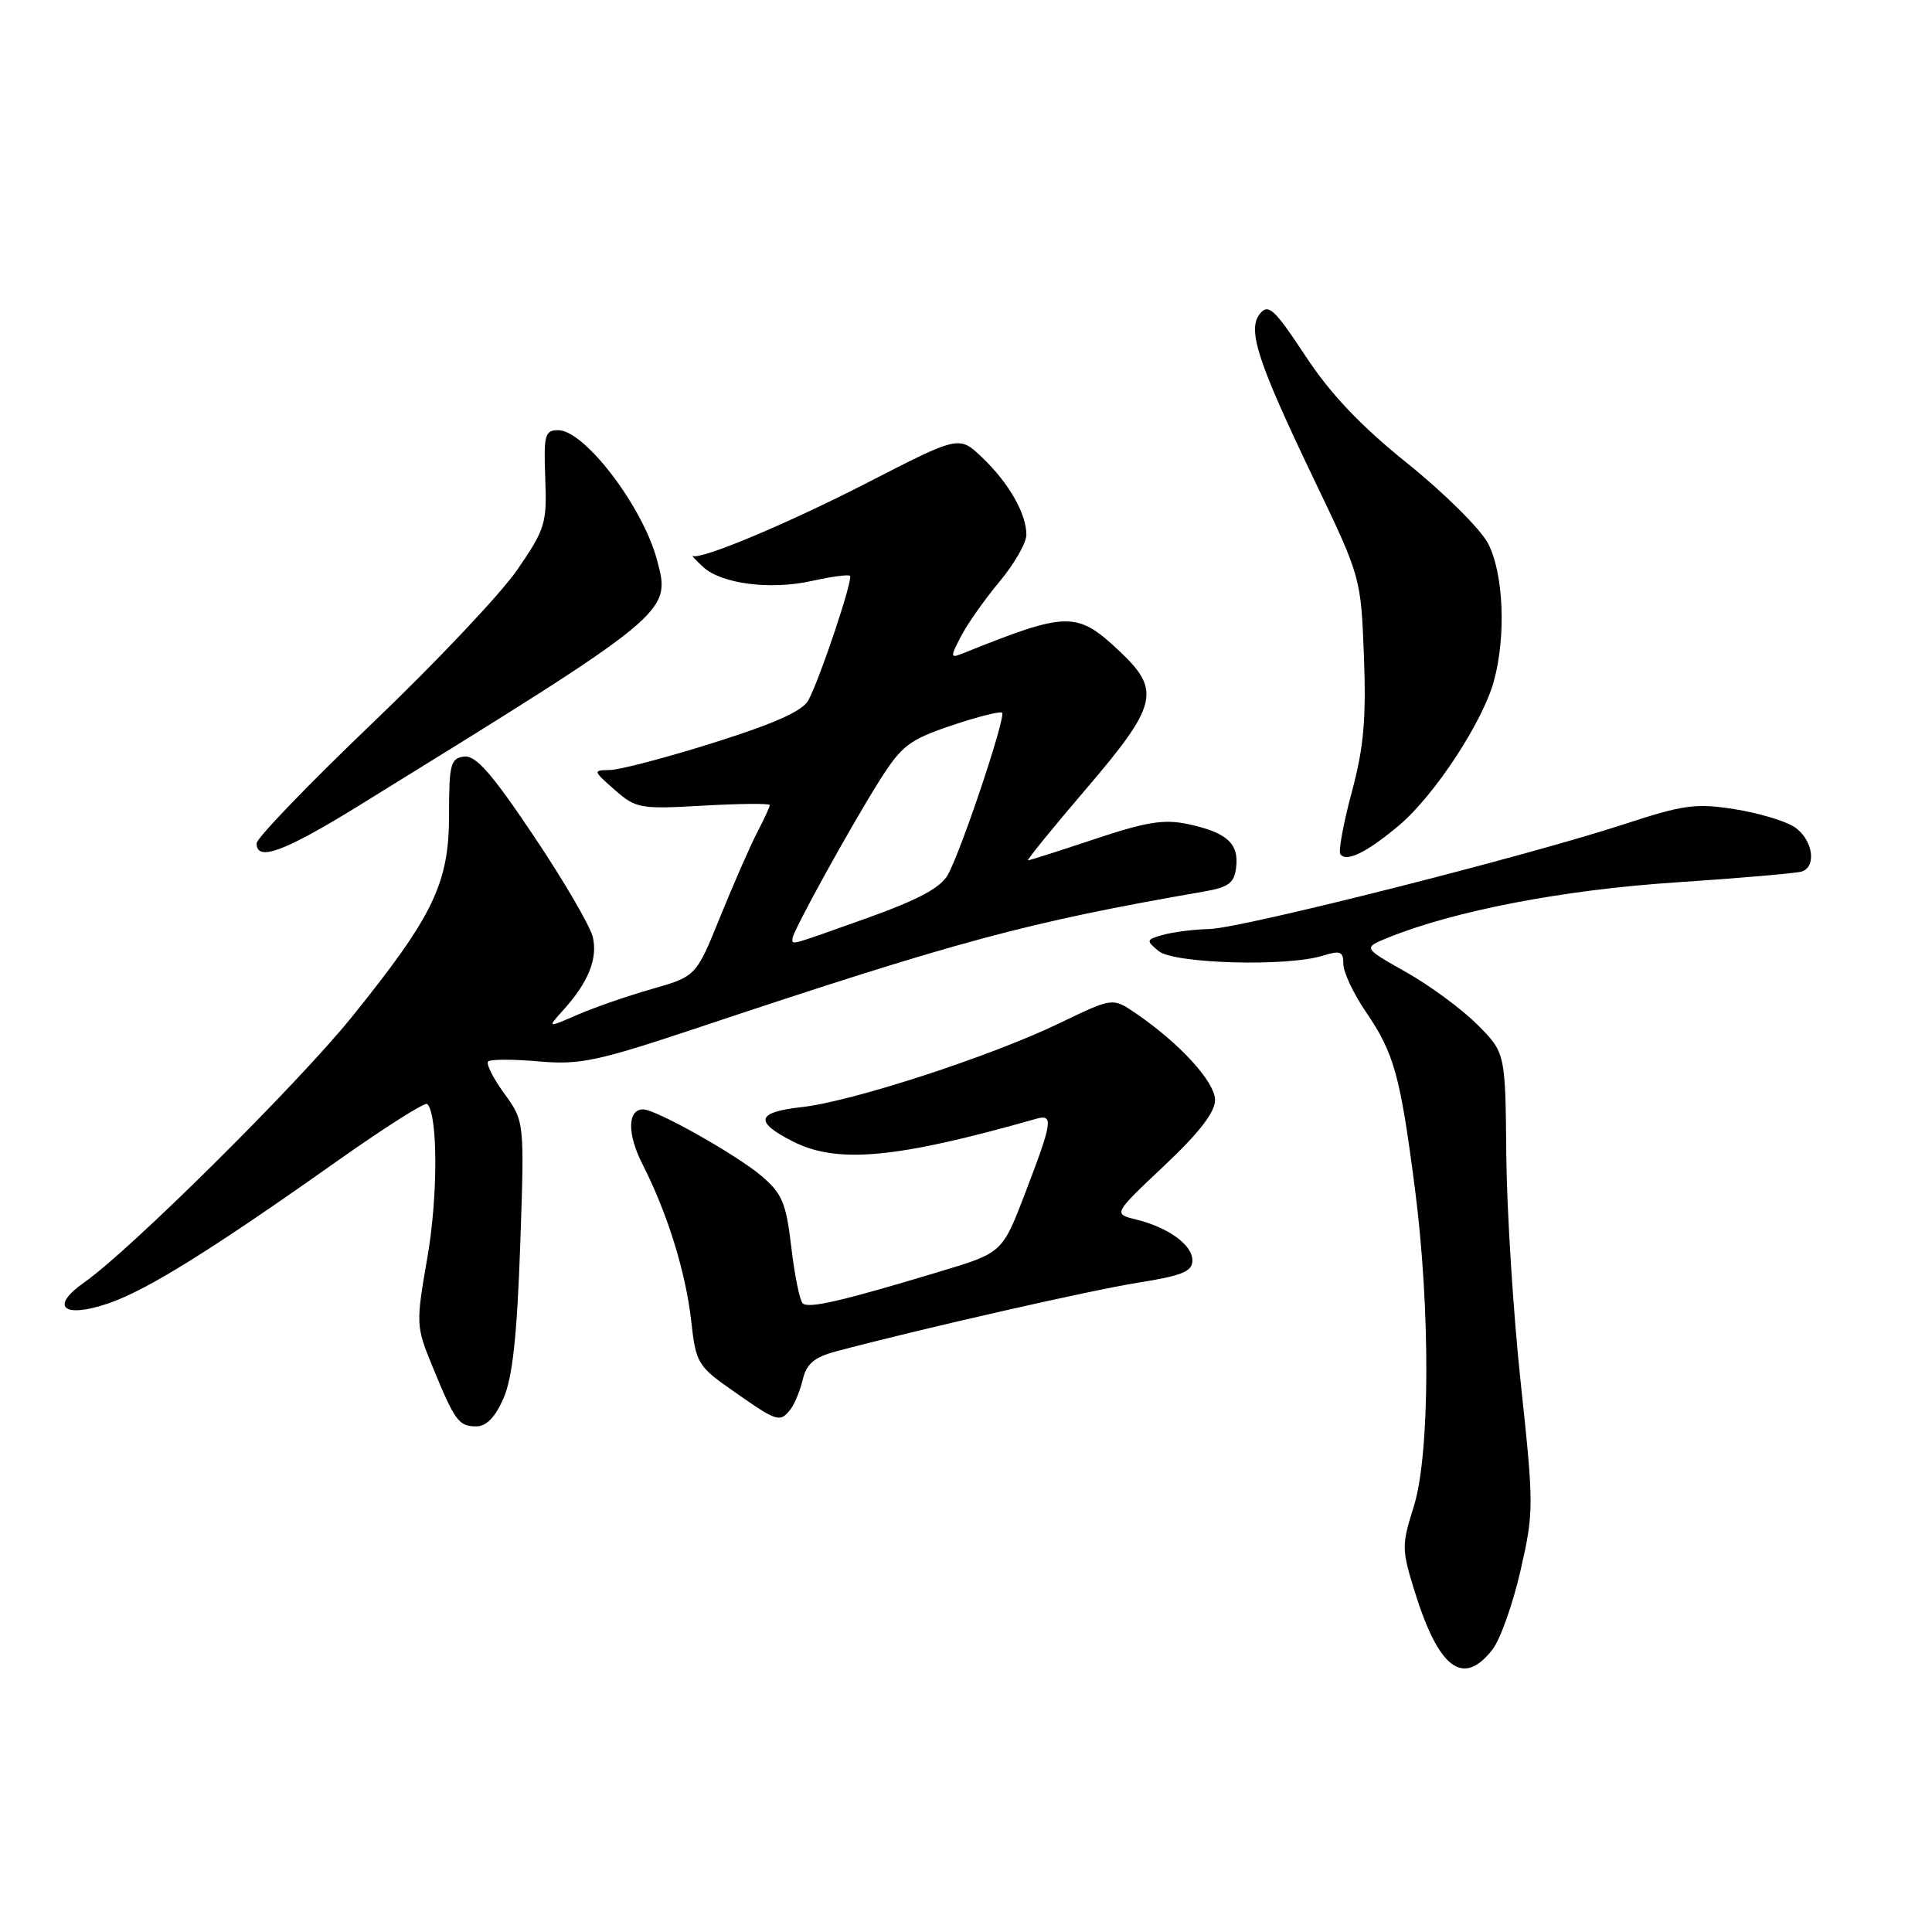 <?xml version="1.0" encoding="UTF-8" standalone="no"?>
<!DOCTYPE svg PUBLIC "-//W3C//DTD SVG 1.1//EN" "http://www.w3.org/Graphics/SVG/1.1/DTD/svg11.dtd" >
<svg xmlns="http://www.w3.org/2000/svg" xmlns:xlink="http://www.w3.org/1999/xlink" version="1.1" viewBox="0 0 256 256">
 <g >
 <path fill="currentColor"
d=" M 197.74 218.60 C 198.78 217.28 200.45 212.58 201.47 208.14 C 203.25 200.34 203.25 199.54 201.51 183.29 C 200.52 174.06 199.66 160.43 199.59 153.00 C 199.47 139.50 199.47 139.50 195.76 135.77 C 193.71 133.72 189.47 130.59 186.33 128.82 C 180.62 125.60 180.62 125.60 183.81 124.29 C 192.62 120.70 207.09 117.91 221.96 116.93 C 230.51 116.36 238.06 115.71 238.75 115.48 C 240.79 114.80 240.17 111.16 237.75 109.57 C 236.51 108.76 232.92 107.70 229.77 107.21 C 224.71 106.41 223.01 106.65 215.27 109.19 C 202.25 113.46 164.61 122.98 160.27 123.10 C 158.20 123.15 155.43 123.50 154.12 123.87 C 151.86 124.50 151.83 124.62 153.52 126.02 C 155.54 127.69 170.50 128.12 175.25 126.64 C 177.61 125.91 178.00 126.06 178.00 127.74 C 178.00 128.82 179.35 131.68 181.00 134.10 C 184.72 139.56 185.53 142.48 187.46 157.30 C 189.56 173.42 189.50 192.75 187.32 199.66 C 185.73 204.70 185.73 205.32 187.41 210.75 C 190.62 221.12 193.84 223.57 197.74 218.60 Z  M 66.73 185.25 C 67.91 182.53 68.51 177.00 68.93 165.05 C 69.50 148.60 69.50 148.60 66.82 144.90 C 65.34 142.87 64.38 140.95 64.68 140.65 C 64.99 140.35 68.00 140.34 71.37 140.64 C 76.85 141.12 79.10 140.64 92.50 136.17 C 127.09 124.63 136.11 122.20 159.50 118.14 C 162.82 117.56 163.55 117.02 163.80 114.89 C 164.17 111.75 162.54 110.30 157.42 109.20 C 154.26 108.52 151.88 108.90 145.06 111.18 C 140.42 112.73 136.44 114.00 136.22 114.00 C 136.00 114.00 139.46 109.74 143.91 104.54 C 153.36 93.49 153.86 91.49 148.43 86.37 C 142.70 80.96 141.54 80.97 127.65 86.55 C 125.90 87.25 125.88 87.13 127.34 84.31 C 128.18 82.68 130.48 79.42 132.44 77.07 C 134.40 74.73 136.00 71.93 136.00 70.86 C 136.00 68.05 133.65 63.95 130.13 60.61 C 127.09 57.71 127.09 57.71 114.97 63.94 C 104.39 69.37 92.94 74.18 91.79 73.67 C 91.59 73.58 92.20 74.23 93.15 75.11 C 95.57 77.37 102.11 78.21 107.61 76.97 C 110.17 76.40 112.43 76.10 112.63 76.30 C 113.07 76.73 108.67 89.88 107.12 92.78 C 106.35 94.21 102.67 95.86 94.61 98.40 C 88.33 100.38 82.13 102.01 80.84 102.03 C 78.54 102.06 78.55 102.11 81.45 104.66 C 84.27 107.13 84.81 107.23 93.20 106.75 C 98.04 106.48 102.00 106.44 102.00 106.68 C 102.00 106.91 101.25 108.54 100.33 110.30 C 99.42 112.06 97.22 117.07 95.45 121.43 C 92.24 129.37 92.24 129.37 86.37 131.05 C 83.14 131.97 78.70 133.51 76.50 134.47 C 72.50 136.21 72.50 136.21 74.63 133.85 C 77.96 130.16 79.22 127.04 78.55 124.16 C 78.20 122.70 74.68 116.66 70.71 110.75 C 65.16 102.47 63.04 100.06 61.50 100.25 C 59.70 100.47 59.50 101.25 59.50 108.00 C 59.50 117.06 57.42 121.37 46.59 134.79 C 39.38 143.71 17.23 165.68 11.17 169.92 C 6.54 173.16 8.37 174.75 14.38 172.70 C 19.45 170.97 28.03 165.63 44.80 153.76 C 51.02 149.37 56.33 146.00 56.61 146.28 C 58.03 147.69 58.04 158.48 56.64 166.56 C 55.10 175.45 55.11 175.71 57.30 181.06 C 60.27 188.30 60.78 189.00 63.11 189.00 C 64.46 189.00 65.63 187.78 66.73 185.25 Z  M 104.74 186.75 C 105.28 186.06 106.02 184.28 106.37 182.79 C 106.87 180.71 107.90 179.84 110.76 179.07 C 121.63 176.17 144.41 170.98 150.75 169.97 C 156.63 169.04 158.00 168.48 158.00 167.02 C 158.00 164.95 154.82 162.64 150.50 161.58 C 147.51 160.84 147.51 160.84 154.25 154.48 C 158.88 150.12 161.00 147.38 161.00 145.76 C 161.00 143.36 156.31 138.23 150.47 134.25 C 147.44 132.18 147.44 132.18 140.45 135.55 C 131.28 139.98 112.88 145.97 106.21 146.70 C 100.22 147.37 99.90 148.63 105.06 151.25 C 110.94 154.24 118.79 153.51 137.25 148.26 C 139.62 147.59 139.49 148.55 135.91 157.91 C 132.83 165.99 132.83 165.99 124.66 168.45 C 111.52 172.42 107.11 173.44 106.35 172.69 C 105.96 172.29 105.28 168.94 104.85 165.24 C 104.16 159.39 103.64 158.15 100.90 155.82 C 97.57 152.99 86.91 147.00 85.22 147.00 C 83.13 147.00 83.09 150.26 85.13 154.26 C 88.42 160.71 90.84 168.48 91.58 174.96 C 92.22 180.69 92.41 181.01 97.33 184.44 C 102.99 188.41 103.35 188.52 104.74 186.75 Z  M 185.43 109.32 C 190.06 105.41 196.43 95.72 197.93 90.31 C 199.59 84.32 199.24 75.92 197.16 71.98 C 196.15 70.07 191.35 65.31 186.50 61.41 C 180.24 56.37 176.31 52.23 172.97 47.15 C 168.91 40.99 168.07 40.21 166.98 41.53 C 165.22 43.64 166.59 47.84 174.19 63.69 C 180.32 76.48 180.33 76.52 180.73 87.00 C 181.04 95.29 180.70 99.07 179.12 104.95 C 178.02 109.04 177.34 112.74 177.59 113.15 C 178.32 114.33 181.13 112.96 185.43 109.32 Z  M 47.59 106.73 C 89.13 81.07 88.95 81.22 87.04 74.14 C 85.14 67.08 77.45 57.00 73.96 57.00 C 72.20 57.00 72.03 57.63 72.25 63.37 C 72.48 69.34 72.25 70.11 68.54 75.50 C 66.37 78.66 57.71 87.83 49.29 95.87 C 40.88 103.92 34.00 111.06 34.00 111.75 C 34.00 114.22 37.66 112.86 47.59 106.73 Z  M 105.00 124.37 C 105.00 123.48 112.72 109.48 116.58 103.37 C 119.47 98.80 120.50 98.02 126.08 96.13 C 129.53 94.97 132.54 94.21 132.78 94.44 C 133.31 94.98 127.41 112.63 125.60 115.90 C 124.64 117.64 121.69 119.21 114.89 121.65 C 104.40 125.39 105.00 125.23 105.00 124.37 Z "/>
</g>
</svg>